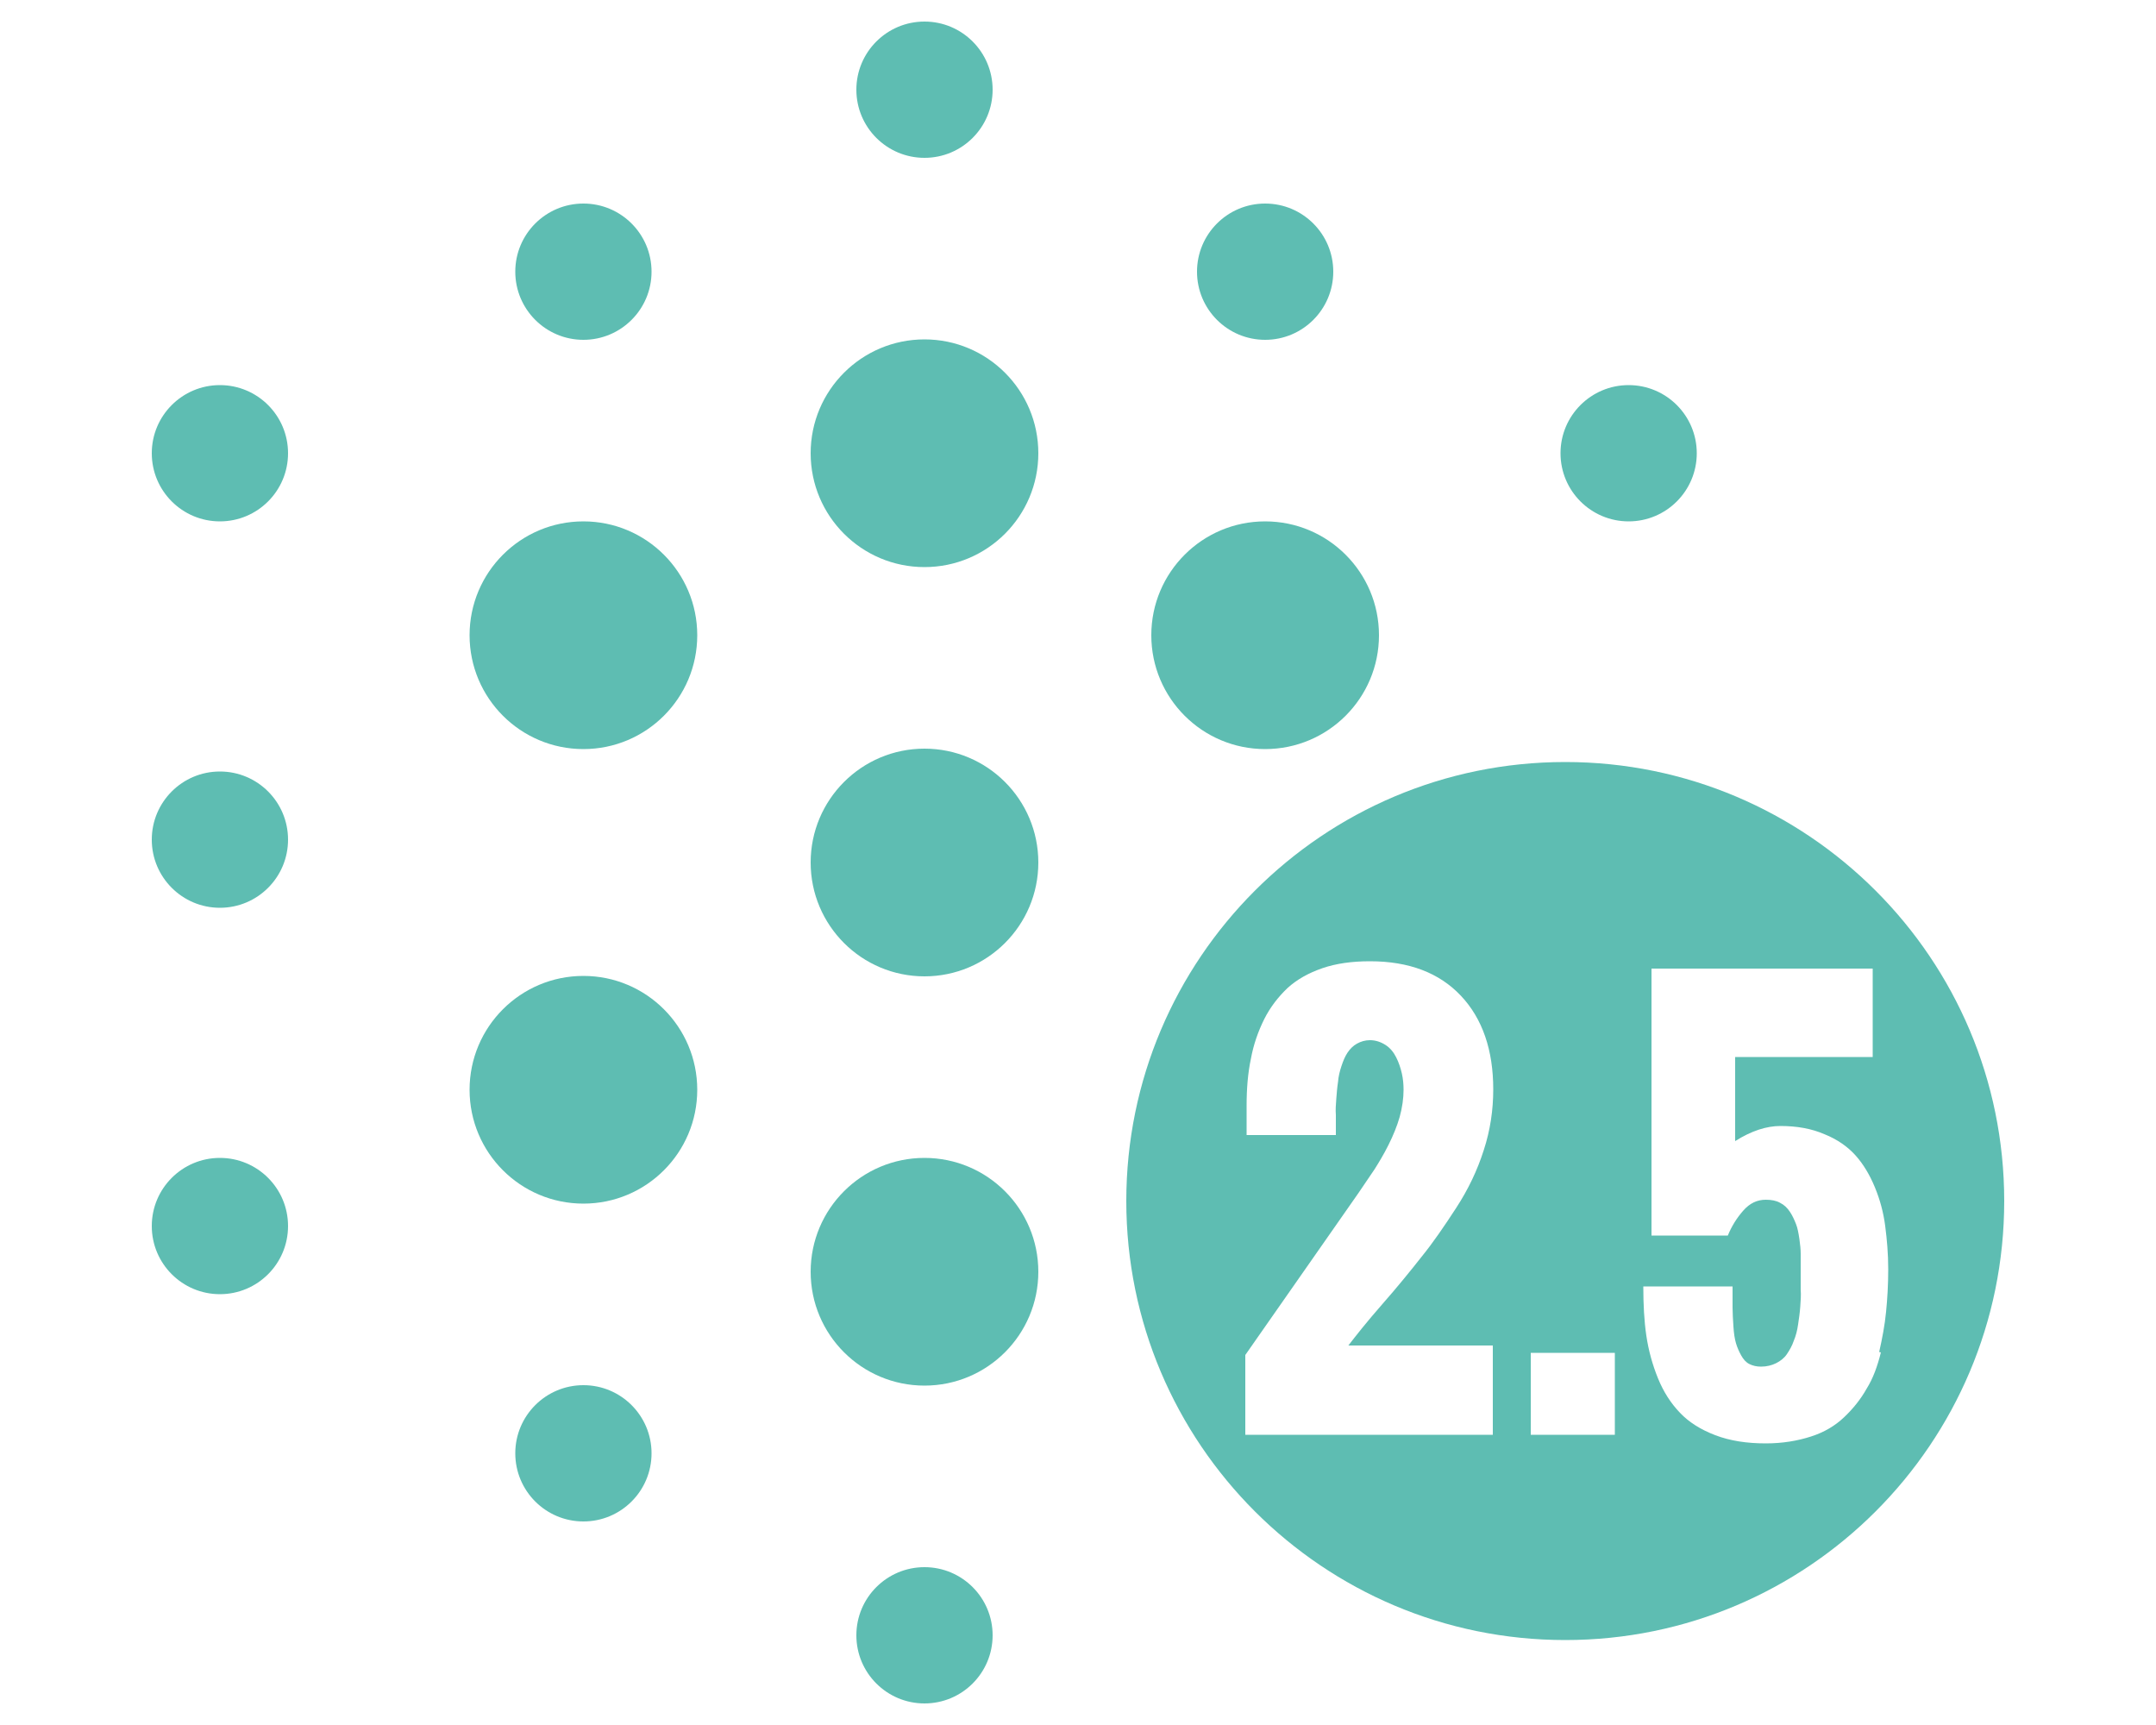 <?xml version="1.0" encoding="UTF-8"?><svg id="Layer_1" xmlns="http://www.w3.org/2000/svg" viewBox="0 0 50 40"><defs><style>.cls-1{fill:#5ebdb2;}</style></defs><circle class="cls-1" cx="21.44" cy="20" r="2.64"/><circle class="cls-1" cx="21.44" cy="10.51" r="2.64"/><circle class="cls-1" cx="21.44" cy="2.08" r="1.58"/><circle class="cls-1" cx="21.44" cy="29.49" r="2.64"/><circle class="cls-1" cx="21.44" cy="37.92" r="1.58"/><circle class="cls-1" cx="37.77" cy="10.51" r="1.58"/><circle class="cls-1" cx="5.1" cy="28.43" r="1.58"/><circle class="cls-1" cx="5.1" cy="10.51" r="1.58"/><circle class="cls-1" cx="5.1" cy="19.47" r="1.58"/><circle class="cls-1" cx="29.34" cy="14.73" r="2.64"/><circle class="cls-1" cx="29.34" cy="6.3" r="1.58"/><circle class="cls-1" cx="13.53" cy="14.73" r="2.64"/><circle class="cls-1" cx="13.53" cy="6.3" r="1.58"/><circle class="cls-1" cx="13.53" cy="25.27" r="2.64"/><circle class="cls-1" cx="13.53" cy="33.7" r="1.58"/><path class="cls-1" d="M36.3,17.67c-5.62,0-10.18,4.56-10.18,10.18s4.56,10.18,10.18,10.18,10.18-4.56,10.18-10.18-4.56-10.18-10.18-10.18ZM34.62,31.2v2.07h-5.74v-1.85l2.62-3.75c.15-.22.28-.41.38-.56.1-.16.21-.34.32-.56.11-.22.2-.44.26-.65.06-.22.09-.43.09-.63,0-.12-.01-.25-.04-.38-.03-.13-.07-.25-.13-.37-.06-.12-.14-.22-.25-.29-.11-.07-.23-.11-.36-.11-.11,0-.21.03-.3.08-.09.05-.16.12-.22.21-.06.09-.1.19-.14.31-.04.12-.07.24-.08.37-.02.13-.03.26-.04.39-.01.13-.02.26-.01.37,0,.12,0,.23,0,.33v.14h-2.07v-.68c0-.4.03-.76.1-1.09.06-.33.17-.64.31-.92.14-.28.33-.52.54-.72.22-.2.49-.35.81-.46.32-.11.69-.16,1.1-.16.91,0,1.61.27,2.11.8.5.53.75,1.26.75,2.17,0,.48-.07.95-.22,1.41-.15.47-.36.91-.64,1.34-.28.43-.54.81-.8,1.13-.26.33-.56.7-.92,1.11-.36.41-.61.73-.78.95h3.35ZM37.45,33.27h-1.95v-1.9h1.95v1.9ZM43.62,31.36c-.08.32-.18.6-.33.84-.14.25-.32.47-.52.66-.21.2-.46.35-.77.45s-.66.16-1.05.16c-.44,0-.83-.06-1.17-.19-.34-.13-.61-.3-.82-.52-.21-.22-.38-.48-.51-.8-.13-.32-.22-.65-.27-.99-.05-.34-.07-.72-.07-1.14h2.07c0,.2,0,.36,0,.49,0,.13.01.28.02.44.01.16.03.29.06.39.03.1.07.19.12.28.05.09.11.16.19.2.08.04.17.06.27.06.13,0,.25-.03.35-.08.1-.05.19-.12.25-.21.06-.09.12-.19.16-.31.05-.12.08-.24.1-.38.02-.13.04-.27.05-.41.01-.14.02-.27.01-.4,0-.13,0-.25,0-.36v-.16c0-.12,0-.22,0-.31s-.01-.2-.03-.34c-.02-.13-.04-.25-.08-.35-.04-.1-.08-.19-.14-.28-.06-.09-.13-.16-.23-.21-.09-.05-.2-.07-.33-.07-.2,0-.37.08-.52.25-.15.17-.27.36-.36.58h-1.77v-6.19h5.13v2.05h-3.19v1.95c.38-.24.73-.35,1.05-.35.38,0,.72.06,1.02.19.3.12.54.29.72.49.18.2.33.45.45.74.12.29.2.59.24.9.04.31.07.64.07,1s-.02.69-.05.99c-.03.31-.09.62-.16.93Z"/></svg>